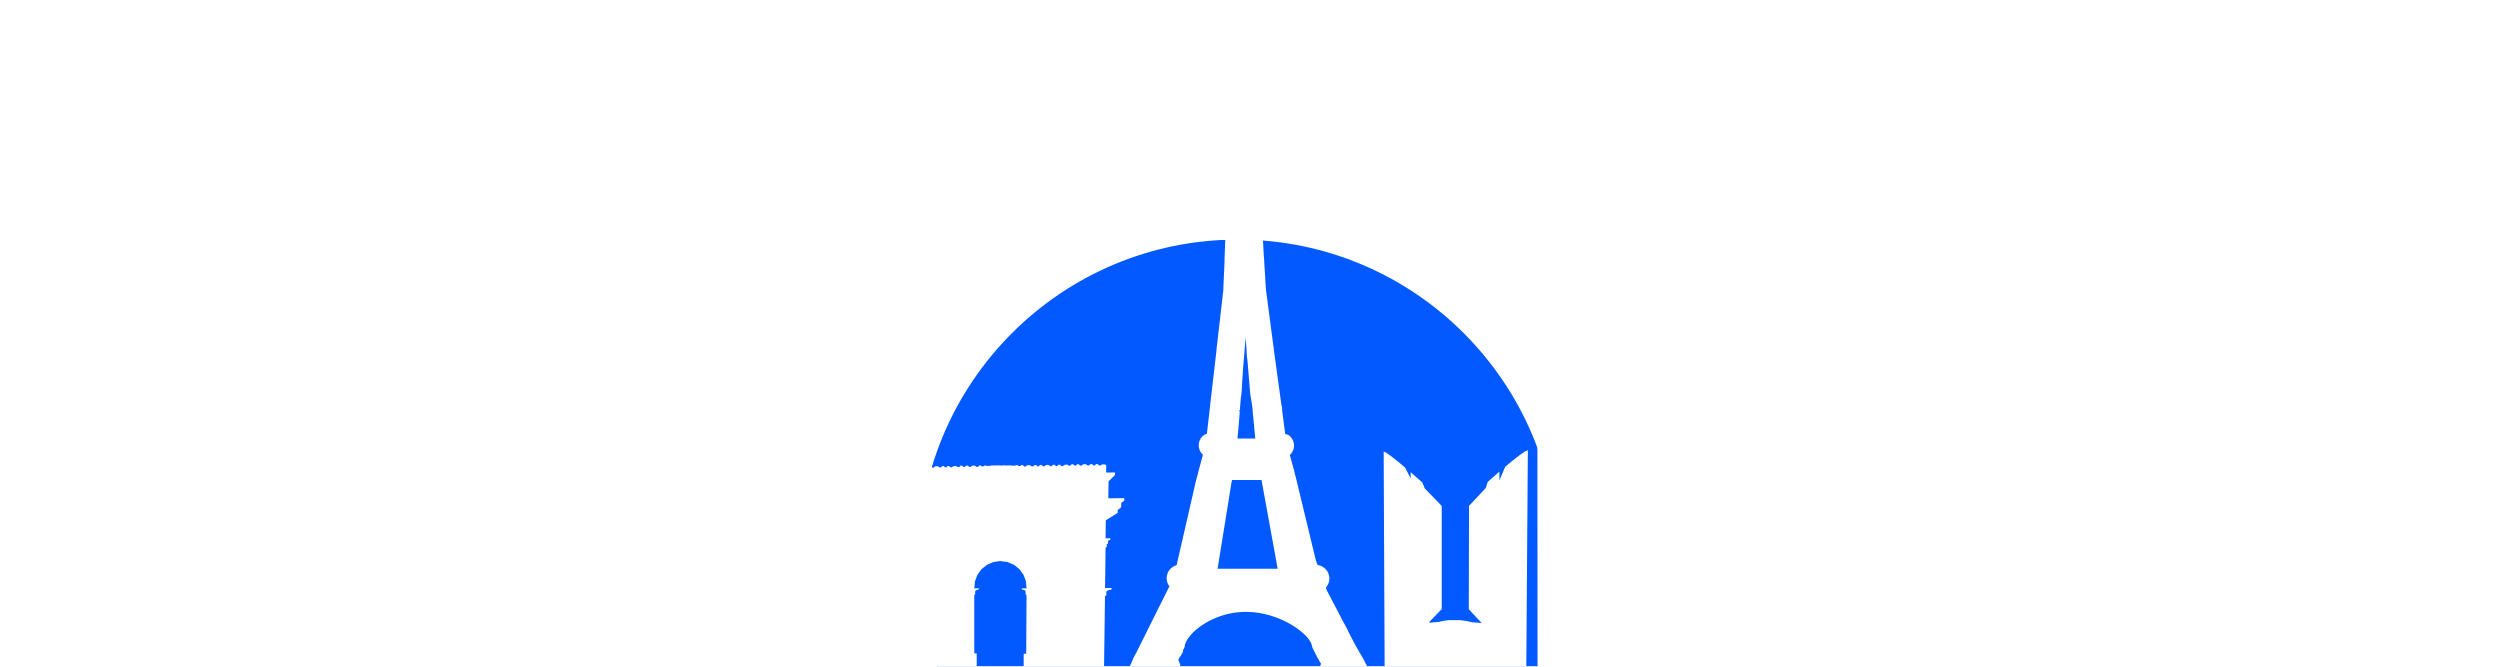 <?xml version="1.0" encoding="UTF-8"?>
<svg width="1440px" height="384px" viewBox="0 0 1440 384" version="1.1" xmlns="http://www.w3.org/2000/svg" xmlns:xlink="http://www.w3.org/1999/xlink">
    <title>Oval + ville Mask</title>
    <defs>
        <rect id="path-1" x="0" y="0" width="1440" height="384"></rect>
        <rect id="path-3" x="0" y="0" width="368" height="349"></rect>
        <filter x="-1.5%" y="-7.6%" width="103.0%" height="115.2%" filterUnits="objectBoundingBox" id="filter-5">
            <feOffset dx="3" dy="5" in="SourceAlpha" result="shadowOffsetOuter1"></feOffset>
            <feGaussianBlur stdDeviation="6" in="shadowOffsetOuter1" result="shadowBlurOuter1"></feGaussianBlur>
            <feColorMatrix values="0 0 0 0 0   0 0 0 0 0   0 0 0 0 0  0 0 0 0.15 0" type="matrix" in="shadowBlurOuter1" result="shadowMatrixOuter1"></feColorMatrix>
            <feMerge>
                <feMergeNode in="shadowMatrixOuter1"></feMergeNode>
                <feMergeNode in="SourceGraphic"></feMergeNode>
            </feMerge>
        </filter>
    </defs>
    <g id="Maquettes" stroke="none" stroke-width="1" fill="none" fill-rule="evenodd">
        <g id="Landing-page" transform="translate(0, -2825)">
            <g id="Oval-+-ville-Mask" transform="translate(0, 2825)">
                <mask id="mask-2" fill="white">
                    <use xlink:href="#path-1"></use>
                </mask>
                <g id="Mask"></g>
                <g id="Oval" mask="url(#mask-2)">
                    <g transform="translate(529, 138)">
                        <mask id="mask-4" fill="white">
                            <use xlink:href="#path-3"></use>
                        </mask>
                        <g id="Mask" stroke="none" fill="none"></g>
                        <circle id="Oval" stroke="none" fill="#0159FF" fill-rule="evenodd" mask="url(#mask-4)" cx="184" cy="184" r="184"></circle>
                    </g>
                </g>
                <g id="ville" filter="url(#filter-5)" mask="url(#mask-2)" fill="#FFFFFF" fill-rule="nonzero">
                    <g transform="translate(-396, 2)" id="Shape">
                        <path d="M0.286,340.639 L0.286,439.61 L2256.286,439.61 L2256.286,401.569 L2241.816,401.569 L2241.816,400.677 L2242.671,397.486 L2244.192,393.529 L2246.706,390.413 L2247.385,389.773 L2251.332,389.773 L2256.198,386.23 L2256.198,382.8 L2238.459,373.064 L2238.459,372.938 L2241.476,372.938 L2241.552,372.85 L2241.552,372.147 L2241.69,371.996 L2241.69,370.74 L2241.69,369.119 L2241.577,367.335 L2241.577,366.745 L2241.577,366.092 L2241.577,361.494 L2241.577,360.375 L2240.835,360.375 L2240.647,357.687 L2240.471,354.911 L2240.307,346.418 L2240.144,337.863 L2240.018,334.885 L2239.88,331.832 L2239.767,328.742 L2239.641,325.589 L2239.553,322.385 L2238.723,322.385 L2238.723,325.953 L2238.723,329.471 L2238.723,332.385 L2234.776,332.385 L2172.521,333.164 L2168.435,333.164 L2168.322,330.287 L2168.196,326.82 L2168.083,323.315 L2167.291,323.315 L2167.153,326.468 L2167.014,329.584 L2166.838,332.636 L2166.662,335.639 L2166.449,338.579 L2166.235,347.096 L2165.983,355.539 L2165.719,358.29 L2165.128,361.167 L2164.839,363.604 L2164.751,361.092 L2163.896,361.092 L2163.821,362.185 L2163.746,366.732 L2163.821,367.36 L2163.821,367.951 L2163.658,369.697 L2163.658,371.293 L2163.658,372.549 L2163.884,372.7 L2163.884,373.315 L2164.022,373.403 L2164.877,373.403 L2167.681,373.403 L2144.938,383.328 L2144.938,385.225 L2144.423,384.848 L2139.872,380.614 L2134.931,374.785 L2130.28,367.85 L2126.433,360.451 L2123.479,352.712 L2121.429,344.722 L2121.09,311.078 L2120.738,310.463 L2120.398,310.375 L2120.398,304.244 L2120.134,303.742 L2118.877,303.402 L2118.877,292.799 L2118.777,292.611 L2118.374,292.498 L2117.846,292.498 L2117.444,292.623 L2117.356,292.799 L2117.356,303.415 L2116.099,303.767 L2115.848,304.269 L2115.848,310.4 L2115.495,310.488 L2115.169,311.116 L2114.93,344.76 L2112.918,352.75 L2109.989,360.514 L2106.218,367.926 L2101.604,374.873 L2097.04,380.3 L2092.313,384.748 L2092.628,366.958 L2077.164,366.958 L2077.164,365.036 L2068.151,365.036 L2068.151,364.936 L2068.503,363.064 L2068.503,362.386 L2051.569,362.323 L2051.455,358.051 L2051.217,356.569 L2051.041,356.569 L2050.035,352.938 L2049.28,356.481 L2049.192,353.378 L2049.042,347.36 L2048.853,345.978 L2048.727,345.978 L2048.363,344.395 L2048.224,339.056 L2048.136,335.966 L2048.136,334.106 L2047.973,333.013 L2047.872,333.013 L2047.206,330.187 L2046.741,332.913 L2046.339,331.242 L2045.899,333.88 L2040.028,283.302 L2040.179,283.189 L2040.179,282.9 L2040.078,282.9 L2040.179,282.9 L2040.342,282.787 L2040.443,282.787 L2040.593,282.598 L2040.656,282.51 L2040.744,282.272 L2040.744,282.02 L2040.744,281.92 L2040.744,281.669 L2040.631,281.442 L2040.568,281.354 L2040.417,281.191 L2040.317,281.128 L2040.141,281.04 L2040.053,281.04 L2039.927,281.04 L2039.751,281.04 L2039.751,280.048 L2039.663,279.407 L2039.663,278.905 L2039.663,279.03 L2039.663,276.719 L2039.663,276.581 L2039.663,276.43 L2039.663,276.216 L2039.663,275.802 L2039.663,275.714 L2039.663,275.852 L2039.663,275.186 L2039.663,274.91 L2039.663,275.261 L2039.663,275.362 L2039.663,274.985 L2039.663,274.709 L2039.663,274.57 L2039.663,274.847 L2039.663,274.998 L2039.663,274.696 L2039.663,274.369 L2039.663,274.106 L2039.663,274.194 L2039.663,274.658 L2039.663,274.784 L2039.663,275.086 L2039.663,275.236 L2039.663,275.111 L2039.663,275.374 L2039.663,275.513 L2039.663,275.89 L2039.663,276.003 L2039.663,275.814 L2039.663,276.405 L2039.663,276.744 L2039.663,276.43 L2039.663,276.329 L2039.663,277.171 L2039.663,276.995 L2039.663,276.857 L2039.663,279.168 L2039.663,279.307 L2039.663,279.633 L2039.663,280.651 L2039.739,281.028 L2039.6,281.028 L2039.487,281.028 L2039.387,281.028 L2039.223,281.141 L2039.135,281.216 L2038.984,281.405 L2038.984,281.493 L2038.884,281.719 L2038.884,281.983 L2038.884,282.071 L2038.884,282.334 L2038.997,282.56 L2038.997,282.636 L2039.148,282.812 L2039.236,282.812 L2039.412,282.912 L2039.512,282.912 L2039.424,282.912 L2039.349,282.912 L2039.349,283.189 L2039.525,283.302 L2036.017,334.119 L2036.017,334.056 L2035.904,332.951 L2035.64,332.951 L2035.024,330.124 L2034.647,332.297 L2034.408,331.179 L2033.943,333.943 L2033.767,333.943 L2033.767,335.287 L2033.855,340.111 L2033.968,347.021 L2033.88,347.549 L2033.692,347.549 L2033.692,349.094 L2033.792,354.785 L2033.905,361.494 L2013.954,361.494 L2013.954,382.285 L2007.983,382.285 L2008.397,368.152 L2005.544,368.152 L1998.227,365.903 L1998.981,288.013 L1987.931,286.681 L1981.23,286.681 L1976.063,287.146 L1976.151,263.477 L1961.392,260.437 L1954.603,260.437 L1951.812,260.952 L1950.077,260.952 L1950.077,261.279 L1947.953,261.681 L1947.714,261.681 L1939.014,263.289 L1939.278,309.458 L1934.815,309.357 L1928.077,309.357 L1916.31,309.646 L1916.964,366.644 L1900.947,366.644 L1899.967,366.958 L1899.338,368.026 L1899.338,358.541 L1899.238,358.541 L1899.238,356.393 L1898.358,356.393 L1898.471,335.388 L1894.586,335.388 L1894.184,336.129 L1894.184,345.966 L1893.693,345.476 L1892.637,344.647 L1891.506,343.931 L1890.312,343.315 L1890.312,339.797 L1877.111,339.797 L1876.835,342.31 L1876.835,343.441 L1875.98,343.905 L1874.924,344.622 L1873.943,345.451 L1873.038,346.393 L1872.648,346.895 L1872.648,336.041 L1872.648,335.3 L1868.764,335.3 L1868.764,356.305 L1868.613,356.305 L1868.613,358.478 L1868.613,370.35 L1867.846,366.908 L1867.645,366.619 L1849.743,366.619 L1849.341,347.536 L1863.509,338.139 L1863.257,337.762 L1863.182,337.674 L1862.553,338.089 L1859.234,334.194 L1859.775,333.842 L1859.297,333.101 L1859.222,333.038 L1858.606,333.453 L1855.274,329.559 L1855.815,329.207 L1855.3,328.428 L1854.683,328.855 L1851.327,324.923 L1851.867,324.571 L1851.365,323.792 L1851.365,323.729 L1850.736,324.156 L1848.926,322.033 L1848.926,321.845 L1849.177,321.769 L1850.107,320.915 L1848.699,301.204 L1849.315,301.129 L1849.504,301.129 L1850.434,300.739 L1850.61,300.664 L1850.736,300.551 L1850.824,300.438 L1850.824,300.312 L1850.824,300.174 L1850.749,300.048 L1850.61,299.948 L1850.447,299.872 L1849.906,299.646 L1850.082,299.583 L1838.076,291.317 L1838.743,290.89 L1838.378,290.337 L1843.231,287.963 L1843.633,288.603 L1844.425,288.088 L1844.073,287.535 L1848.901,285.174 L1849.315,285.802 L1850.107,285.287 L1849.755,284.721 L1854.57,282.372 L1854.973,283.013 L1855.765,282.51 L1855.413,281.945 L1860.202,279.608 L1860.605,280.236 L1860.68,280.236 L1861.472,279.721 L1861.133,279.156 L1865.897,276.832 L1866.3,277.472 L1866.375,277.472 L1867.167,276.945 L1866.828,276.392 L1871.618,274.055 L1872.032,274.734 L1872.133,274.734 L1872.85,274.256 L1872.472,273.653 L1877.287,271.317 L1877.652,271.895 L1877.74,271.895 L1878.105,271.668 L1868.613,256.279 L1868.525,256.279 L1868.123,256.53 L1868.537,257.196 L1864.439,260.701 L1864.1,260.148 L1864.024,260.148 L1863.27,260.651 L1863.672,261.317 L1859.599,264.796 L1859.26,264.256 L1858.455,264.784 L1858.87,265.45 L1854.784,268.93 L1854.445,268.402 L1853.653,268.917 L1854.067,269.583 L1849.982,273.075 L1849.63,272.548 L1848.825,273.063 L1849.253,273.716 L1845.142,277.234 L1844.802,276.694 L1844.01,277.221 L1844.425,277.875 L1840.314,281.38 L1839.975,280.852 L1839.183,281.367 L1839.61,282.033 L1835.474,285.55 L1835.135,285.023 L1834.33,285.538 L1834.757,286.204 L1833.06,287.648 L1824.801,281.957 L1824.411,281.957 L1820.903,284.382 L1820.287,283.126 L1820.941,282.699 L1820.413,281.87 L1819.873,282.221 L1817.446,277.196 L1818.087,276.769 L1817.547,275.965 L1816.994,276.317 L1814.555,271.292 L1815.196,270.864 L1814.655,270.035 L1814.102,270.4 L1811.588,265.374 L1812.242,264.96 L1811.701,264.131 L1811.135,264.482 L1808.621,259.457 L1809.287,259.03 L1808.734,258.201 L1808.181,258.565 L1805.667,253.54 L1806.32,253.113 L1805.78,252.284 L1805.214,252.648 L1802.7,247.51 L1803.404,247.058 L1802.901,246.279 L1802.285,246.681 L1799.77,241.492 L1800.374,241.09 L1800.374,241.027 L1800.135,240.638 L1784.458,250.776 L1784.735,251.203 L1785.414,250.776 L1789.185,255.161 L1788.619,255.512 L1789.147,256.329 L1789.814,255.889 L1793.51,260.211 L1792.957,260.588 L1793.497,261.417 L1794.163,260.977 L1797.847,265.274 L1797.294,265.651 L1797.834,266.467 L1798.501,266.028 L1802.159,270.312 L1801.606,270.676 L1802.146,271.518 L1802.8,271.078 L1806.446,275.349 L1805.893,275.701 L1806.446,276.53 L1807.1,276.091 L1810.733,280.337 L1810.18,280.689 L1810.708,281.505 L1811.374,281.078 L1814.982,285.299 L1814.429,285.664 L1814.957,286.468 L1815.611,286.04 L1816.629,287.234 L1799.129,299.357 L1798.89,299.634 L1798.777,299.634 L1798.614,299.721 L1798.488,299.822 L1798.136,300.199 L1798.048,300.325 L1798.048,300.45 L1798.048,300.588 L1798.124,300.701 L1798.262,300.814 L1798.438,300.89 L1799.934,301.267 L1800.122,301.267 L1800.223,301.267 L1799.934,305.902 L1799.745,306.041 L1799.921,306.304 L1799.921,306.669 L1795.207,308.968 L1794.754,308.315 L1793.962,308.842 L1794.327,309.382 L1789.399,311.782 L1788.959,311.141 L1788.142,311.656 L1788.494,312.184 L1783.566,314.583 L1783.126,313.93 L1782.308,314.47 L1782.673,314.998 L1777.644,317.423 L1777.179,316.732 L1776.425,317.222 L1776.815,317.8 L1771.786,320.312 L1771.384,319.747 L1771.384,319.42 L1770.227,319.42 L1768.417,307.611 L1767.398,314.219 L1763.627,306.82 L1758.925,306.82 L1758.435,308.503 L1712.36,308.691 L1712.133,307.021 L1709.971,307.021 L1709.971,289.181 L1709.606,290.437 L1709.606,307.146 L1707.444,307.146 L1706.25,325.149 L1706.25,318.578 L1706.086,318.955 L1706.086,327.976 L1703.987,326.393 L1702.868,325.991 L1695.815,323.742 L1690.497,323.001 L1690.497,316.845 L1690.02,316.631 L1684.513,315.274 L1683.671,315.186 L1682.414,315.186 L1681.333,315.249 L1680.93,315.337 L1675.424,316.707 L1675.059,316.908 L1675.059,320.802 L1674.28,320.802 L1667.73,313.076 L1667.73,312.887 L1667.315,312.887 L1667.24,306.757 L1666.963,305.036 L1666.724,306.757 L1666.724,312.875 L1666.397,312.875 L1666.397,313.151 L1660.112,320.689 L1658.502,320.689 L1658.502,322.523 L1658.238,322.523 L1658.125,322.523 L1658.125,324.584 L1658.125,326.091 L1655.334,326.091 L1653.838,326.192 L1653.838,326.016 L1653.838,324.131 L1653.524,324.131 L1653.524,322.586 L1652.116,322.586 L1645.918,315.689 L1645.918,315.538 L1645.705,315.538 L1645.566,315.538 L1645.566,309.948 L1645.315,308.365 L1645.089,309.948 L1645.089,315.538 L1644.711,315.538 L1644.711,315.802 L1638.891,322.712 L1637.633,322.712 L1637.432,322.712 L1637.432,324.383 L1637.219,324.383 L1637.219,324.445 L1637.219,326.33 L1637.219,327.737 L1635.672,327.737 L1635.371,288.968 L1633.724,288.729 L1633.598,274.558 L1633.409,274.558 L1633.611,274.495 L1633.611,274.08 L1631.524,273.716 L1631.524,269.947 L1631.385,269.947 L1631.385,267.837 L1629.198,267.837 L1621.177,256.731 L1621.177,256.329 L1621.077,256.329 L1620.926,256.329 L1620.699,256.329 L1620.699,247.535 L1620.373,245.022 L1620.083,247.535 L1620.083,256.329 L1619.769,256.329 L1619.643,256.329 L1619.643,256.769 L1611.761,267.485 L1609.636,267.485 L1609.486,267.485 L1609.486,270.224 L1609.486,273.189 L1609.486,274.608 L1607.474,275.312 L1607.474,275.739 L1607.65,275.739 L1607.474,275.802 L1607.549,289.294 L1606.506,289.357 L1604.381,289.948 L1604.608,335.074 L1602.81,335.074 L1602.81,326.28 L1602.81,322.787 L1602.131,321.782 L1601.427,320.94 L1600.648,320.249 L1599.868,319.734 L1599.038,319.408 L1598.372,319.295 L1598.372,314.86 L1598.096,313.076 L1597.832,314.86 L1597.832,319.282 L1591.998,319.408 L1591.143,319.408 L1590.301,319.646 L1590.201,319.646 L1589.874,319.521 L1589.019,319.37 L1583.437,319.508 L1583.437,315.111 L1583.173,313.352 L1582.922,315.111 L1582.922,319.521 L1582.054,319.521 L1581.727,319.609 L1581.727,316.832 L1581.476,315.199 L1581.237,316.832 L1581.237,319.734 L1580.382,320.161 L1579.691,320.664 L1579.527,320.664 L1578.27,320.589 L1578.069,320.589 L1577.83,320.589 L1574.272,320.413 L1573.292,320.413 L1573.292,316.192 L1573.053,314.533 L1572.789,316.192 L1572.789,320.413 L1571.808,320.513 L1570.551,320.79 L1569.382,321.242 L1568.263,321.845 L1567.207,322.599 L1566.239,323.503 L1566.239,327.373 L1564.529,327.536 L1564.529,335.564 L1561.638,335.564 L1560.255,335.626 L1560.255,352.473 L1556.735,352.473 L1556.86,382.122 L1554.346,382.122 L1553.089,354.936 L1552.775,354.936 L1552.863,354.119 L1553.881,351.996 L1554.283,351.632 L1554.937,351.368 L1555.163,350.752 L1555.163,350.074 L1555.163,349.697 L1554.836,349.395 L1555.176,349.094 L1555.465,348.503 L1555.968,348.503 L1556.684,348.792 L1557.25,349.031 L1557.577,349.031 L1557.715,348.704 L1557.615,348.302 L1556.86,346.644 L1556.307,346.192 L1555.515,345.853 L1555.201,345.853 L1554.786,345.853 L1554.535,346.104 L1554.535,346.456 L1554.132,346.732 L1552.787,347.461 L1552.108,347.825 L1551.857,347.888 L1551.606,347.825 L1551.166,347.423 L1550.952,347.335 L1550.889,346.946 L1550.977,346.079 L1551.216,346.079 L1551.517,346.405 L1551.819,346.405 L1552.863,346.255 L1554.296,345.865 L1554.484,345.576 L1554.484,345.237 L1554.623,344.483 L1554.686,343.466 L1554.233,342.549 L1552.888,342.549 L1552.687,345.061 L1551.819,345.174 L1551.153,345.174 L1550.751,344.81 L1550.751,343.076 L1550.185,342.586 L1549.053,342.586 L1549.053,343.114 L1548.576,343.365 L1548.513,344.044 L1548.085,344.207 L1547.897,344.483 L1547.708,345.149 L1546.803,347.461 L1545.747,347.649 L1544.892,348.026 L1543.975,348.503 L1542.818,349.333 L1542.818,350.689 L1542.818,351.029 L1543.522,351.292 L1544.528,351.657 L1544.163,351.883 L1544.062,352.31 L1543.987,353.127 L1543.987,354.383 L1543.987,354.923 L1536.067,354.923 L1535.916,351.431 L1536.142,350.966 L1536.494,350.639 L1537.073,350.4 L1537.286,349.86 L1537.286,349.257 L1537.286,348.943 L1536.997,348.667 L1537.312,348.403 L1537.55,347.875 L1538.028,347.875 L1538.669,348.139 L1539.172,348.34 L1539.424,348.34 L1539.549,348.051 L1539.461,347.699 L1538.808,346.23 L1538.305,345.828 L1537.626,345.539 L1537.362,345.539 L1536.997,345.539 L1536.784,345.765 L1536.784,346.066 L1536.431,346.305 L1535.778,346.669 L1535.778,345.727 L1536.582,345.513 L1536.746,345.262 L1536.746,344.961 L1536.871,344.295 L1536.871,343.403 L1536.482,342.574 L1535.665,342.574 L1535.589,343.441 L1535.3,336.556 L1536.268,336.556 L1536.268,335.124 L1535.011,335.124 L1534.659,326.707 L1534.319,318.327 L1534.797,318.239 L1534.797,317.41 L1533.678,317.322 L1533.678,316.644 L1533.678,315.815 L1533.578,315.011 L1533.402,314.207 L1533.15,313.428 L1532.836,312.661 L1532.459,311.92 L1532.019,311.217 L1531.516,310.538 L1530.963,309.91 L1530.359,309.332 L1529.706,308.805 L1529.09,309.357 L1528.536,309.96 L1528.034,310.614 L1527.594,311.292 L1527.204,312.008 L1526.89,312.762 L1526.638,313.528 L1526.462,314.332 L1526.349,315.124 L1526.349,315.94 L1526.349,316.757 L1526.437,317.423 L1526.311,317.423 L1525.469,317.573 L1524.916,316.619 L1524.84,314.596 L1524.539,306.656 L1525.192,306.656 L1525.419,306.581 L1525.419,305.576 L1525.155,305.576 L1523.106,302.121 L1523.106,301.531 L1522.955,301.179 L1522.955,301.015 L1522.879,299.194 L1522.716,299.194 L1522.716,299.068 L1522.716,298.993 L1522.15,298.993 L1521.559,299.194 L1521.559,299.282 L1521.635,299.445 L1521.509,299.445 L1521.509,299.508 L1521.584,301.317 L1521.584,301.392 L1521.484,301.782 L1521.484,301.983 L1516.795,301.983 L1515.135,306.757 L1514.934,306.82 L1514.934,307.787 L1515.135,307.787 L1515.236,310.789 L1489.677,310.789 L1489.401,310.124 L1488.961,309.244 L1488.445,308.402 L1487.892,307.598 L1487.628,298.088 L1485.83,297.887 L1485.705,295.965 L1485.39,293.591 L1484.925,291.241 L1484.322,288.942 L1483.58,286.681 L1482.7,284.47 L1481.682,282.334 L1480.538,280.261 L1479.281,278.277 L1477.898,276.354 L1476.389,274.558 L1474.78,272.824 L1474.516,261.857 L1474.516,260.977 L1474.428,260.098 L1474.29,259.231 L1474.101,258.364 L1473.862,257.51 L1473.561,256.693 L1473.221,255.889 L1472.831,255.11 L1472.391,254.344 L1471.901,253.615 L1471.386,252.924 L1471.046,252.535 L1471.159,252.535 L1471.235,252.435 L1471.235,251.115 L1471.335,250.99 L1471.335,250.575 L1471.235,250.575 L1471.235,250.123 L1470.782,250.123 L1470.707,250.236 L1470.707,250.801 L1470.619,250.914 L1470.619,251.329 L1470.707,251.329 L1470.707,252.409 L1470.292,252.95 L1469.789,253.678 L1469.349,254.432 L1468.947,255.223 L1468.595,256.015 L1468.306,256.844 L1468.042,257.686 L1467.84,258.54 L1467.702,259.407 L1467.602,260.286 L1467.602,260.45 L1467.602,261.329 L1467.602,262.209 L1467.84,273.013 L1466.344,274.784 L1465.703,275.638 L1465.615,272.008 L1465.615,271.229 L1465.54,270.462 L1465.414,269.696 L1465.251,268.942 L1465.05,268.201 L1464.798,267.472 L1464.496,266.769 L1464.157,266.078 L1463.78,265.412 L1463.352,264.771 L1462.9,264.143 L1462.636,263.842 L1462.636,263.754 L1462.636,262.598 L1462.711,262.51 L1462.711,262.133 L1462.636,262.133 L1462.636,261.731 L1462.523,261.731 L1462.523,259.834 L1462.158,259.608 L1461.831,256.593 L1461.203,253.163 L1460.335,249.809 L1459.229,246.53 L1457.884,243.351 L1456.325,240.286 L1454.552,237.372 L1452.578,234.583 L1450.416,231.957 L1450.227,231.756 L1450.139,231.655 L1448.203,229.645 L1448.065,229.495 L1447.839,229.268 L1447.587,229.042 L1447.286,228.753 L1444.91,226.618 L1442.395,224.696 L1441.44,224.293 L1440.434,224.055 L1440.246,211.253 L1440.246,209.997 L1440.145,208.741 L1439.969,207.547 L1439.969,207.195 L1439.718,206.027 L1439.391,204.884 L1439.014,203.753 L1438.486,202.874 L1437.958,201.818 L1437.367,200.801 L1436.726,199.821 L1436.009,198.891 L1435.707,198.552 L1435.707,198.426 L1435.707,198.351 L1435.707,198.188 L1435.707,196.379 L1435.707,196.266 L1435.707,196.115 L1435.707,195.537 L1435.644,195.537 L1435.644,195.022 L1435.016,195.022 L1435.016,195.173 L1435.016,195.26 L1435.016,195.411 L1435.016,196.203 L1435.016,196.303 L1435.016,196.467 L1435.016,197.032 L1435.016,198.225 L1434.475,198.891 L1433.821,199.833 L1433.746,199.946 L1433.117,200.989 L1432.552,202.057 L1432.049,203.163 L1431.621,204.293 L1431.257,205.436 L1430.968,206.617 L1430.968,206.643 L1430.754,207.823 L1430.603,209.08 L1430.528,210.336 L1430.528,211.592 L1430.679,224.52 L1429.685,224.809 L1428.755,225.261 L1426.241,227.309 L1425.926,227.61 L1423.55,229.909 L1421.35,232.422 L1420.986,232.887 L1419.854,234.382 L1419.351,235.035 L1418.937,235.588 L1417.063,238.439 L1415.391,241.429 L1413.946,244.52 L1412.688,247.723 L1411.683,251.015 L1410.916,254.357 L1410.4,257.774 L1410.4,258.314 L1410.4,258.942 L1410.199,261.455 L1410.199,261.53 L1410.275,273.591 L1410.124,273.427 L1410.124,262.523 L1410.124,261.643 L1410.048,260.776 L1409.935,259.897 L1409.759,259.043 L1409.546,258.176 L1409.269,257.347 L1408.942,256.53 L1408.578,255.739 L1408.15,254.96 L1407.685,254.206 L1407.195,253.49 L1406.767,252.95 L1406.767,250.99 L1406.767,250.538 L1406.315,250.538 L1406.315,251.794 L1406.315,253.05 L1406.453,253.05 L1406.151,253.427 L1405.661,254.156 L1405.196,254.909 L1404.793,255.688 L1404.429,256.48 L1404.102,257.309 L1403.838,258.151 L1403.624,258.992 L1403.461,259.872 L1403.36,260.739 L1403.285,261.618 L1403.285,262.497 L1403.285,273.415 L1401.915,274.998 L1401.751,275.186 L1400.142,276.995 L1398.885,278.955 L1397.628,280.978 L1396.572,283.076 L1395.641,285.224 L1394.849,287.447 L1394.183,289.709 L1393.668,291.995 L1393.278,294.319 L1393.039,296.669 L1393.039,298.34 L1392.083,298.428 L1392.083,311.078 L1357.939,311.078 L1350.245,311.669 L1328.521,323.629 L1313.335,330.601 L1313.775,228.565 L1309.664,224.243 L1309.99,210.248 L1309.99,209.746 L1309.99,209.67 L1309.99,209.268 L1300.763,187.208 L1301.027,177.007 L1301.027,176.692 L1297.896,170.009 L1297.821,169.821 L1294.364,175.951 L1294.263,176.253 L1293.974,186.617 L1283.59,207.321 L1283.276,208.301 L1282.924,219.507 L1278.524,219.507 L1278.624,381.645 L1278.624,382.109 L1272.112,382.109 L1273.042,252.321 L1271.509,252.95 L1268.303,255.161 L1263.5,258.93 L1259.968,261.92 L1256.649,269.696 L1256.649,264.671 L1249.91,270.588 L1248.829,274.08 L1239.162,284.357 L1239.023,343.943 L1246.441,351.87 L1240.683,351.38 L1240.444,351.305 L1239.715,351.117 L1237.666,350.689 L1236.723,350.564 L1234.938,350.313 L1234.083,350.25 L1233.052,350.187 L1232.159,350.187 L1230.374,350.187 L1229.569,350.187 L1228.526,350.187 L1227.633,350.187 L1226.955,350.287 L1224.918,350.539 L1222.906,350.941 L1222.077,351.142 L1221.637,351.255 L1216.294,351.669 L1216.294,351.23 L1223.434,343.83 L1223.434,284.42 L1213.641,274.282 L1212.195,270.827 L1205.532,264.997 L1205.532,268.503 L1202.314,262.296 L1199.033,259.533 L1194.419,255.852 L1191.377,253.703 L1189.994,253.1 L1190.572,382.021 C1188.058,382.16 1183.507,382.21 1183.507,382.21 L1179.346,374.672 L1179.245,374.672 L1179.245,374.584 L1179.346,374.584 L1178.34,372.662 L1178.139,372.763 L1178.352,372.649 L1173.827,364.848 L1169.59,356.757 L1169.414,356.292 L1169.301,356.066 L1169.364,356.066 L1167.352,352.297 L1167.289,352.159 L1165.68,349.282 L1165.617,349.031 L1165.529,348.868 L1164.549,346.983 L1164.398,346.669 L1160.928,340.074 L1159.998,338.29 L1158.099,334.672 L1157.157,332.888 L1156.754,331.795 L1156.905,331.179 C1158.099,329.778 1158.746,327.994 1158.728,326.154 C1158.704,322.574 1156.249,319.468 1152.769,318.616 L1152.694,318.465 L1152.518,318.553 L1152.09,318.478 L1151.914,318.29 L1151.801,318.176 L1151.26,316.707 L1150.657,314.621 L1150.368,314.709 L1150.657,314.634 L1139.342,267.749 L1138.664,265.236 L1138.664,265.073 L1138.45,264.319 L1138.45,264.143 L1135.936,255.098 C1137.46,253.738 1138.347,251.804 1138.383,249.762 C1138.419,247.72 1137.6,245.756 1136.124,244.344 L1135.244,243.565 L1135.169,243.64 C1134.588,243.296 1133.949,243.062 1133.283,242.949 L1131.586,229.985 L1131.372,226.932 L1131.171,226.932 L1131.171,226.743 L1126.708,194.268 L1126.708,193.363 L1126.645,193.363 L1126.645,193.25 L1126.645,193.15 L1126.431,191.994 L1122.157,159.582 L1122.157,159.041 L1122.157,158.903 L1122.094,158.464 L1121.176,143.489 L1121.176,142.232 L1121.114,142.232 L1121.114,142.019 L1121,141.051 L1117.229,71.792 L1117.229,71.051 L1117.229,67.935 L1117.455,67.696 L1117.342,67.596 L1117.455,67.483 L1117.229,67.257 L1117.229,67.093 L1117.229,66.905 L1117.229,66.641 L1117.443,66.415 L1117.355,66.327 L1118.021,66.327 L1118.021,65.071 L1118.247,65.297 L1119.052,64.48 L1118.964,64.405 L1118.964,64.329 L1118.863,64.241 L1118.725,63.789 L1118.662,63.576 L1118.976,63.261 L1120.422,63.261 L1120.422,62.608 L1120.422,62.395 L1120.422,61.138 L1120.422,60.033 L1120.422,59.367 L1120.422,56.189 L1119.165,56.189 L1119.442,56.038 L1119.316,55.824 C1121.994,54.656 1123.653,53.06 1123.653,51.276 C1123.653,49.492 1122.069,47.96 1119.492,46.804 L1119.152,46.729 C1118.763,46.565 1118.335,46.402 1117.895,46.264 L1117.807,45.573 L1117.807,41.05 L1117.908,41.05 L1117.908,40.811 L1117.832,40.811 L1117.832,40.673 L1117.908,40.673 L1117.832,39.882 L1117.832,37.721 C1117.867,34.557 1116.314,31.586 1113.696,29.806 L1113.696,29.744 L1113.696,29.505 L1113.696,29.392 L1113.696,29.291 L1113.696,29.166 L1113.168,29.166 L1113.168,29.128 L1112.829,29.128 L1112.829,28.249 L1112.98,28.249 L1112.98,28.06 L1112.98,27.859 L1112.829,27.859 L1112.829,27.671 L1113.369,27.671 L1113.369,26.515 L1112.892,26.515 L1112.892,26.226 L1112.665,26.226 L1112.665,26.151 L1112.54,26.151 L1112.665,26.151 L1112.665,25.598 L1112.665,24.48 L1112.665,24.354 L1112.665,24.254 L1112.665,24.09 L1112.665,23.977 C1112.672,23.898 1112.672,23.818 1112.665,23.738 C1112.665,23.676 1112.665,23.613 1112.665,23.537 L1112.665,23.462 C1112.599,22.988 1112.383,22.548 1112.049,22.206 L1112.049,22.143 L1112.049,21.716 L1112.049,21.439 L1112.049,20.535 C1112.049,19.015 1111.182,1.339 1109.95,0.912 C1109.857,0.875 1109.76,0.85 1109.661,0.836 L1109.108,0.61 L1108.567,0.61 L1108.454,0.61 L1108.253,0.61 C1108.171,0.632 1108.091,0.661 1108.014,0.698 C1107.848,0.774 1107.688,0.862 1107.536,0.962 C1106.656,1.565 1106.065,18.965 1106.065,20.183 L1106.065,21.025 L1106.065,21.251 L1106.065,21.339 L1106.065,21.465 L1106.065,21.929 C1105.753,22.282 1105.552,22.719 1105.487,23.186 C1105.481,23.265 1105.481,23.345 1105.487,23.424 C1105.481,23.525 1105.481,23.625 1105.487,23.726 L1105.487,23.965 L1105.487,24.128 L1105.487,24.982 L1105.361,25.12 L1105.5,25.259 L1105.361,25.384 L1105.512,25.535 L1105.374,25.673 L1105.5,25.799 L1105.374,25.924 L1105.462,26 L1105.173,26 L1105.173,26.389 L1104.796,26.389 L1104.796,27.545 L1105.336,27.545 L1105.336,27.696 L1105.173,27.696 L1105.173,28.249 L1105.248,28.249 L1105.248,28.399 L1105.248,29.228 C1105.136,29.275 1105.026,29.33 1104.921,29.392 L1104.67,29.392 L1104.67,29.48 L1104.18,29.48 L1104.18,29.794 C1101.625,31.584 1100.116,34.516 1100.144,37.633 C1100.138,37.742 1100.138,37.851 1100.144,37.96 L1100.144,38.073 C1100.144,38.073 1100.144,38.173 1100.144,38.224 L1100.144,38.437 L1100.245,38.437 C1100.245,38.437 1100.245,38.5 1100.245,38.538 L1100.245,45.837 C1096.699,47.005 1094.399,48.864 1094.399,50.95 C1094.399,52.646 1095.907,54.191 1098.371,55.334 L1098.824,55.774 L1098.987,55.925 L1097.366,55.925 L1097.366,63.098 L1098.07,63.098 L1098.07,63.312 L1098.837,63.236 L1098.837,63.425 L1098.837,63.563 L1099.541,63.563 L1098.824,63.563 L1098.824,63.789 L1099.339,63.789 L1099.767,64.179 L1099.629,64.179 L1099.629,64.681 L1099.402,64.92 L1099.616,64.694 L1099.616,64.782 L1099.44,64.97 L1099.553,65.058 L1099.453,65.171 L1099.641,65.435 L1099.729,65.435 L1100.307,65.937 L1100.496,65.749 L1100.496,65.849 L1100.496,66.653 L1101.099,66.653 L1101.099,66.729 L1100.483,66.729 L1100.483,66.942 L1101.037,66.942 L1101.125,67.03 L1101.125,67.194 L1101.25,67.194 L1101.074,67.194 L1101.074,67.922 L1101.074,69.405 L1101.074,71.729 L1098.346,141.818 L1098.346,142.333 L1098.346,142.622 L1098.346,143.288 L1097.655,159.041 L1097.655,159.142 L1097.655,159.393 L1097.655,159.921 L1093.883,192.786 L1093.758,193.477 L1093.758,193.577 L1093.758,193.74 L1093.758,194.306 L1089.886,227.698 L1089.886,227.974 L1088.163,242.862 C1087.471,243.041 1086.819,243.348 1086.24,243.766 L1085.372,244.57 C1084.13,245.918 1083.447,247.687 1083.461,249.52 C1083.434,251.595 1084.315,253.578 1085.875,254.947 L1083.135,265.161 L1083.135,265.337 L1081.877,269.897 L1070.726,318.541 C1067.339,319.483 1064.995,322.565 1064.994,326.079 C1064.998,327.757 1065.55,329.389 1066.565,330.727 L1047.456,369.056 L1046.526,370.652 L1046.639,370.652 L1046.639,370.752 L1046.526,370.69 L1045.583,372.536 L1045.709,372.599 L1045.709,372.725 L1045.57,372.662 L1044.527,375.112 L1043.521,377.16 L1043.031,377.725 L1043.144,377.825 L1042.955,378.19 L1042.779,378.114 L1041.824,379.974 L1041.937,379.974 L1040.806,382.034 L1030.912,382.034 L1030.912,378.516 L1028.938,377.034 L1029.479,336.167 L1030.245,336.167 L1030.245,333.792 L1030.421,333.604 L1030.598,333.44 L1030.799,333.29 L1031.025,333.152 L1031.251,333.038 L1031.478,332.925 L1031.742,332.837 L1031.993,332.762 L1032.257,332.762 L1032.534,332.762 L1033.087,332.762 L1033.087,332.046 L1033.564,332.046 L1033.564,331.732 L1029.504,331.732 L1029.818,308.352 L1030.384,308.139 L1030.484,308.139 L1030.484,306.518 L1031.05,306.304 L1031.151,306.304 L1031.151,304.546 L1032.282,304.056 L1032.508,303.955 L1032.508,303.026 L1029.805,303.026 L1029.919,294.382 L1029.919,292.762 L1036.808,288.377 L1036.808,286.669 L1038.555,285.525 L1038.555,284.985 L1038.819,284.809 L1038.819,282.623 L1040.278,281.606 L1040.605,281.38 L1040.605,279.935 L1031.39,280.01 L1031.528,270.236 L1033.527,268.276 L1035.274,266.555 L1035.274,265.123 L1030.157,265.186 L1030.157,261.216 L1030.157,261.028 L1030.157,260.877 L1030.157,260.789 L1030.157,260.726 L1029.78,260.726 L1029.68,260.663 L1029.592,260.663 L1029.277,260.55 L1028.976,260.475 L1028.649,260.475 L1028.322,260.475 L1027.995,260.55 L1027.693,260.688 L1027.392,260.663 L1027.14,260.877 L1026.914,261.116 L1026.059,261.116 L1025.229,260.311 L1024.375,260.311 L1023.52,261.128 L1022.878,261.128 L1022.049,260.324 L1021.106,260.324 L1020.251,261.153 L1019.409,261.153 L1019.182,260.915 L1018.931,260.726 L1018.654,260.563 L1018.353,260.45 L1018.038,260.374 L1017.712,260.374 L1017.385,260.374 L1017.07,260.45 L1016.769,260.575 L1016.48,260.739 L1016.216,260.94 L1015.989,261.191 L1015.159,261.191 L1014.305,260.387 L1013.462,260.387 L1012.62,261.216 L1011.979,261.216 L1011.149,260.412 L1010.307,260.412 L1009.452,261.241 L1008.61,261.241 L1008.396,261.002 L1008.132,260.801 L1007.855,260.651 L1007.554,260.538 L1007.277,260.663 L1006.963,260.663 L1006.636,260.663 L1006.309,260.751 L1006.007,260.864 L1005.731,261.04 L1005.479,261.241 L1005.24,261.48 L1004.411,261.48 L1003.581,260.676 L1002.726,260.676 L1001.884,261.492 L1001.243,261.492 L1000.413,260.701 L999.583,260.701 L998.716,261.518 L997.886,261.518 L997.735,261.354 L997.471,261.153 L997.333,261.065 L997.195,260.99 L996.893,260.877 L996.579,260.801 L996.264,260.801 L995.937,260.801 L995.623,260.877 L995.321,261.002 L995.045,261.166 L994.793,261.367 L994.567,261.618 L993.725,261.618 L992.882,260.814 L992.053,260.814 L991.21,261.631 L990.582,261.631 L989.752,260.827 L988.897,260.827 L988.068,261.656 L987.162,261.656 L986.936,261.43 L986.685,261.229 L986.408,261.065 L986.106,260.952 L985.792,260.889 L985.465,260.889 L985.138,260.889 L984.837,260.977 L984.535,261.09 L984.258,261.266 L983.994,261.467 L983.781,261.706 L982.938,261.706 L982.109,260.889 L981.279,260.889 L980.713,261.455 L979.456,261.354 L979.016,260.927 L978.186,260.927 L977.884,261.216 L977.507,261.216 L975.735,261.216 L975.458,261.116 L975.156,261.04 L974.842,261.04 L974.515,261.04 L974.201,261.116 L971.687,261.116 L971.599,261.028 L970.769,261.028 L970.656,261.153 L968.607,261.153 L968.481,261.04 L967.651,261.04 L967.576,261.116 L966.319,261.116 L964.986,261.116 L964.684,261.116 L964.37,261.116 L964.043,261.116 L963.729,261.191 L963.465,261.304 L961.667,261.379 L961.315,261.379 L961.026,261.09 L960.196,261.09 L959.756,261.518 L958.499,261.668 L957.933,261.116 L957.103,261.116 L956.274,261.945 L955.444,261.945 L955.23,261.719 L954.991,261.518 L954.702,261.367 L954.401,261.241 L954.099,261.178 L953.785,261.178 L953.47,261.178 L953.156,261.241 L952.854,261.367 L952.578,261.53 L952.339,261.744 L952.113,261.97 L951.295,261.97 L950.453,261.178 L949.447,261.178 L948.618,261.995 L948.002,261.995 L947.172,261.203 L946.355,261.203 L945.525,262.02 L944.695,262.02 L944.419,261.92 L944.167,261.731 L943.891,261.568 L943.601,261.442 L943.287,261.442 L942.973,261.442 L942.646,261.442 L942.344,261.518 L942.055,261.631 L941.879,261.744 L941.766,261.744 L941.527,261.957 L941.439,262.058 L941.313,262.196 L940.484,262.196 L939.667,261.417 L938.837,261.417 L938.02,262.234 L937.404,262.234 L936.586,261.442 L935.757,261.442 L934.94,262.259 L934.11,262.259 L933.896,262.02 L933.657,261.832 L933.368,261.668 L933.066,261.555 L932.777,261.555 L932.463,261.555 L932.149,261.555 L931.834,261.631 L931.545,261.756 L931.269,261.907 L931.017,262.121 L930.804,262.359 L929.974,262.359 L929.157,261.58 L928.339,261.58 L927.522,262.384 L926.906,262.384 L926.089,261.593 L925.259,261.593 L924.455,262.41 L923.638,262.41 L923.411,262.183 L923.173,261.982 L922.896,261.819 L922.607,261.719 L922.293,261.643 L921.978,261.643 L921.664,261.643 L921.35,261.719 L921.06,261.844 L920.796,261.995 L920.545,262.196 L920.331,262.435 L919.514,262.435 L918.697,261.643 L917.88,261.643 L917.063,262.447 L916.447,262.447 L915.63,261.656 L914.812,261.656 L914.008,262.46 L913.178,262.46 L912.977,262.234 L912.725,262.033 L912.449,261.869 L912.147,261.769 L911.845,261.693 L911.544,261.693 L911.229,261.693 L910.915,261.781 L910.626,261.907 L910.525,261.907 L910.437,261.907 L910.073,261.907 L910.073,262.007 L910.073,262.146 L910.073,262.334 L910.073,266.229 L905.195,266.229 L905.195,267.636 L905.472,267.912 L906.842,269.281 L908.74,271.166 L908.816,280.726 L900.015,280.802 L900.015,282.221 L900.305,282.435 L901.7,283.427 L901.7,285.55 L902.002,285.751 L902.002,286.292 L903.649,287.385 L903.649,289.03 L910.186,293.264 L910.186,294.835 L910.186,303.289 L907.672,303.289 L907.672,304.206 L907.885,304.294 L908.967,304.772 L908.967,306.493 L909.08,306.493 L909.608,306.732 L909.608,308.302 L909.708,308.302 L910.249,308.49 L910.412,331.405 L906.528,331.405 L906.528,331.707 L906.98,331.707 L906.98,332.41 L907.496,332.41 L907.747,332.41 L908.011,332.41 L908.263,332.486 L908.501,332.574 L908.728,332.674 L908.941,332.8 L909.155,332.925 L909.356,333.089 L909.52,333.239 L909.683,333.403 L909.683,335.739 L910.287,335.739 L910.287,376.067 L909.218,377.499 L908.916,377.737 L908.916,382.235 L888.437,382.235 L888.148,334.144 L886.664,333.893 L885.407,333.893 L885.231,302.649 L883.836,302.649 L883.71,278.98 L882.679,278.98 L882.39,225.801 L882.013,225.801 L882.013,224.783 L881.485,224.783 L881.485,223.954 L880.441,223.954 L880.441,223.54 L878.43,223.54 L878.43,221.027 L878.229,220.826 L875.149,217.648 L871.93,221.228 L871.93,221.454 L871.93,223.967 L840.866,223.967 L840.866,223.565 L838.817,223.565 L838.741,224.005 L838.653,224.407 L838.377,224.407 L838.276,224.947 L838.188,225.424 L838.075,225.424 L837.962,226.052 L837.698,227.309 L837.698,232.497 L837.031,232.497 L836.868,233.263 L836.629,233.263 L836.441,234.206 L836.302,234.206 L836.076,235.374 L836.076,278.44 L821.945,278.44 L821.443,271.505 L819.959,252.962 L818.086,201.818 L816.188,252.975 L814.679,271.58 L814.176,278.528 L799.203,278.528 L799.203,235.487 L798.927,234.331 L798.713,233.389 L798.474,233.389 L798.298,232.623 L797.38,232.623 L797.38,227.447 L797.066,226.128 L796.928,225.5 L796.815,225.035 L796.689,224.469 L796.437,224.469 L796.337,224.092 L796.236,223.64 L792.603,223.64 L792.603,224.042 L763.022,224.042 L763.022,222.108 L762.871,221.869 L759.615,218.489 L756.233,221.718 L756.233,221.944 L756.233,223.653 L754.825,223.653 L754.825,224.067 L754.109,224.067 L754.109,224.884 L753.543,224.884 L753.543,225.914 L753.191,225.914 L752.914,278.98 L751.808,278.98 L751.682,302.611 L750.061,302.611 L749.885,333.78 L748.728,333.78 L747.131,334.043 L746.855,382.16 L744.529,382.16 L743.762,333.164 L737.992,319.722 L737.992,316.317 L736.948,312.322 L736.458,314.634 L735.867,314.634 L732.347,306.43 L732.347,304.194 L717.55,304.269 L714.219,305.086 L712.207,305.551 L712.056,294.847 L708.285,294.847 L706.009,295.626 L706.336,321.619 L702.565,312.222 L702.565,310.488 L691.074,310.488 L689.025,310.99 L687.34,311.392 L687.24,303 L684.185,303 L682.928,303.49 L683.167,325.212 L682.639,326.707 L678.025,326.707 L665.164,326.707 L652.303,326.707 L652.303,327.963 L652.203,327.662 L652.203,322.448 L652.115,322.071 L651.951,303.227 L651.197,303.227 L651.008,280.375 L651.838,279.545 L651.838,274.03 L647.589,274.03 L646.256,275.613 L646.256,280.978 L646.96,280.978 L647.136,302.247 L646.872,301.191 L645.213,301.191 L639.166,282.648 L639.09,269.457 L624.809,269.633 L624.897,283.088 L619.365,303.679 L617.115,312.046 L616.939,281.581 L617.165,281.581 L617.706,280.174 L617.706,274.684 L613.52,274.684 L613.092,276.216 L613.092,281.555 L613.784,281.555 L614.048,330.79 L614.123,330.79 L614.123,333.227 L613.142,333.227 L612.841,330.714 L610.226,310.036 L610.163,296.455 L588.665,296.631 L588.665,309.081 L588.64,309.081 L588.64,298.289 L588.074,298.289 L588.074,295.237 L587.961,294.784 L587.961,235.738 L587.609,232.572 L587.471,231.819 L585.824,228.992 L584.026,227.572 L585.937,227.296 L585.937,226.366 L585.812,225.701 L584.718,225.575 L584.718,211.115 L585.975,210.901 L585.975,210.173 L585.849,209.369 L585.12,209.256 L584.73,206.906 L582.908,204.532 L580.657,204.117 L580.883,204.017 L581.273,203.715 L581.562,203.326 L581.751,202.886 L581.814,202.396 L581.751,201.919 L581.562,201.479 L581.261,201.115 L580.883,200.826 L580.557,200.7 L579.903,180.122 L579.312,200.725 L578.998,200.864 L578.608,201.165 L578.306,201.542 L578.118,201.994 L578.118,202.472 L578.118,202.949 L578.319,203.389 L578.608,203.766 L578.998,204.055 L579.224,204.13 L576.898,204.645 L574.811,207.107 L574.422,209.432 L573.542,209.607 L573.542,210.336 L573.793,211.128 L574.786,211.266 L574.786,225.713 L573.529,225.902 L573.529,226.844 L573.768,227.497 L575.427,227.673 L573.516,229.18 L571.844,232.032 L571.492,235.211 L571.492,294.872 L571.492,296.732 L550.397,296.895 L550.397,310.3 L548.185,325.626 L548.185,323.616 L547.481,321.254 L547.481,282.309 L548.159,282.309 L548.159,276.995 L546.839,275.475 L542.766,275.538 L542.766,280.927 L543.558,281.706 L543.558,308.214 L542.301,304.093 L536.241,283.993 L536.241,270.714 L522.538,270.902 L522.538,284.068 L516.252,302.234 L515.523,302.234 L515.523,282.586 L516.227,282.586 L516.227,277.347 L514.065,275.864 L510.055,275.864 L510.055,281.229 L510.884,281.719 L510.796,316.091 L509.087,322.9 L509.087,327.046 L490.883,327.046 L489.789,324.119 L489.877,304.809 L488.192,304.37 L485.464,304.37 L485.464,312.297 L484.119,312.033 L481.693,311.593 L479.983,311.593 L479.983,303.905 L479.329,303.742 L471.221,303.742 L471.221,313.289 L468.706,319.785 L468.116,316.795 L467.412,319.998 L467.412,323.089 L465.853,327.033 L464.168,327.033 L461.83,320.903 L461.981,297.297 L459.303,296.581 L455.883,296.581 L455.883,298.352 L447.322,298.415 L447.259,305.89 L437.202,305.965 L437.202,308.063 L434.411,314.734 L434.059,313.302 L432.953,317.31 L432.953,318.277 L426.742,333.189 L426.352,374.835 L416.295,374.835 L416.295,369.521 L422.015,363.24 L419.501,362.599 L417.075,361.808 L414.661,360.891 L412.297,359.848 L409.959,358.667 L407.658,357.411 L405.395,355.978 L403.158,354.421 L400.958,352.737 L398.808,350.953 L396.683,349.044 L395.275,347.687 L395.275,345.815 L394.018,345.815 L394.018,347.674 L392.522,348.993 L391.265,350.174 L390.762,350.174 L382.54,347.348 L382.54,336.895 L382.691,336.895 L382.691,336.154 L378.391,336.154 L378.391,329.948 L380.076,328.503 L376.179,325.651 L373.979,326.38 L370.207,329.106 L371.829,330.438 L371.829,336.129 L358.792,336.129 L358.792,335.777 L358.968,335.777 L358.968,334.961 L351.036,334.961 L351.036,332.071 L342.902,332.071 L341.984,330.639 L341.607,330.149 L341.607,323.239 L345.793,321.983 L350.671,318.616 L349.024,318.616 L348.219,318.528 L347.427,318.365 L346.635,318.151 L345.881,317.875 L345.139,317.536 L344.435,317.159 L343.731,316.707 L343.078,316.204 L342.449,315.664 L341.858,315.073 L340.425,297.284 L340.425,291.329 L340.35,291.254 L340.224,291.154 L340.224,291.003 L340.123,290.814 L339.998,290.701 L339.91,290.538 L339.796,290.412 L339.545,290.149 L339.206,290.023 L338.879,289.897 L338.703,289.897 L338.527,289.897 L338.338,289.809 L336.515,289.809 L336.402,290.01 L336.402,290.161 L336.301,290.161 L335.623,290.274 L335.522,290.488 L335.522,291.267 L335.66,291.417 L335.773,291.581 L336.1,291.706 L336.477,291.794 L336.804,291.794 L336.968,291.794 L337.094,291.958 L337.219,292.033 L337.332,292.159 L337.584,292.448 L337.697,293.779 L337.697,294.03 L337.521,294.244 L337.131,294.583 L242.152,294.822 L241.989,294.684 L241.712,294.357 L241.712,294.03 L241.813,292.774 L242.052,292.473 L242.177,292.347 L242.303,292.272 L242.429,292.108 L242.592,292.108 L242.907,292.108 L243.284,292.008 L243.611,291.895 L243.724,291.719 L243.862,291.581 L243.862,290.789 L243.636,290.588 L242.982,290.475 L242.982,290.312 L242.756,290.111 L240.782,290.111 L240.593,290.211 L240.329,290.211 L240.254,290.211 L239.927,290.337 L239.6,290.437 L239.349,290.726 L239.223,290.839 L239.148,291.003 L239.022,291.116 L238.934,291.304 L238.871,291.443 L238.745,291.568 L238.67,291.568 L238.67,297.498 L235.678,315.199 L236.055,315.375 L235.602,315.79 L234.936,316.342 L234.232,316.832 L233.503,317.272 L232.749,317.661 L231.957,318.001 L231.152,318.29 L230.347,318.453 L229.493,318.604 L228.638,318.704 L226.89,318.704 L236.005,322.046 L236.244,322.121 L236.244,332.096 L235.703,332.096 L235.703,334.973 L219.221,334.973 L219.221,335.79 L219.221,336.179 L212.433,336.179 L212.433,330.538 L214.08,329.282 L210.522,326.581 L207.354,325.865 L203.683,328.667 L205.367,330.086 L205.367,336.255 L199.207,336.255 L199.207,336.996 L199.056,336.996 L199.056,347.348 L191.438,350.137 L188.811,350.137 L187.352,348.943 L185.089,347.059 L183.593,345.652 L183.593,343.692 L182.261,343.692 L182.261,345.652 L180.752,347.046 L178.477,349.031 L176.289,350.89 L173.938,352.624 L171.562,354.232 L169.148,355.715 L166.634,357.059 L164.12,358.315 L161.605,359.396 L159.368,360.212 L159.167,344.031 L158.777,325.928 L158.525,302.121 L158.375,301.97 L158.073,301.845 L157.608,301.732 L157.029,301.656 L157.029,300.865 L156.904,299.257 L156.904,298.742 L156.904,297.837 L157.042,297.586 L157.042,297.096 L157.042,296.97 L157.042,296.794 L156.941,296.543 L156.841,296.292 L155.37,296.292 L155.232,296.543 L155.232,297.046 L155.232,297.51 L155.232,298.151 L154.917,300.237 L154.917,301.656 L154.515,301.732 L154.025,301.857 L153.648,302.008 L153.434,302.159 L153.434,302.322 L153.673,324.734 L153.446,324.734 L153.446,318.654 L151.146,318.654 L150.982,318.88 L150.982,322.46 L124.004,322.548 L124.004,318.779 L121.942,318.779 L121.942,309.42 L121.854,289.407 L121.854,289.219 L121.653,289.056 L121.301,288.905 L120.798,288.792 L120.194,288.716 L120.194,287.887 L120.194,286.317 L120.194,285.814 L120.194,284.935 L120.194,284.633 L120.194,284.118 L120.194,283.968 L120.194,283.729 L120.194,283.515 L118.522,283.515 L118.522,283.804 L118.522,284.307 L118.522,284.759 L118.522,285.4 L118.459,287.598 L118.459,288.792 L118.158,288.792 L117.592,288.905 L117.139,289.043 L116.838,289.219 L116.712,289.407 L116.712,298.352 L113.632,298.352 L113.632,298.641 L113.632,302.121 L69.43,302.347 L69.43,298.88 L69.317,298.591 L65.294,298.591 L65.294,289.721 L65.156,289.533 L64.854,289.37 L64.401,289.219 L63.836,289.093 L63.836,287.837 L63.572,285.701 L63.572,285.048 L63.572,284.608 L63.572,284.106 L63.458,283.829 L62.038,283.829 L61.962,284.055 L61.887,284.282 L61.887,284.432 L61.887,284.558 L61.887,284.96 L62,285.236 L62,286.128 L62,286.618 L61.9,288.189 L61.9,289.005 L61.434,289.005 L60.931,289.118 L60.579,289.269 L60.366,289.445 L60.366,289.621 L60.064,309.659 L59.989,319.043 L58.115,319.043 L58.115,322.812 L31.489,322.9 L31.489,319.345 L31.25,319.119 L28.798,319.119 L29.012,302.95 L29.012,302.787 L28.811,302.636 L28.434,302.485 L27.943,302.347 L27.755,302.347 L27.755,300.852 L27.265,298.792 L27.265,298.164 L27.34,297.699 L27.34,297.184 L27.139,296.945 L25.693,296.945 L25.555,297.196 L25.404,297.448 L25.316,297.623 L25.228,297.762 L25.228,298.151 L25.442,298.402 L25.442,299.294 L25.379,299.797 L25.19,301.405 L25.19,302.209 L24.75,302.209 L24.285,302.297 L23.983,302.423 L23.832,302.573 L23.506,326.217 L23.078,340.551 L0.286,340.639 Z M2148.094,387.461 L2157.988,390.037 L2159.383,390.037 L2161.671,393.642 L2162.287,395.2 L2158.39,393.642 L2151.073,389.635 L2148.094,387.461 Z M1771.132,352.436 L1771.208,331.719 L1771.208,320.79 L1781.265,335.162 L1781.68,334.898 L1781.68,334.822 L1781.252,334.207 L1785.388,330.677 L1785.766,331.217 L1786.545,330.702 L1786.545,330.639 L1786.13,330.023 L1790.241,326.506 L1790.618,327.033 L1791.423,326.518 L1791.423,326.443 L1791.008,325.827 L1795.131,322.297 L1795.496,322.85 L1796.301,322.322 L1796.301,322.322 L1795.873,321.694 L1799.004,319.031 L1798.853,321.443 L1800.336,322.272 L1800.336,322.272 L1799.909,359.735 L1787.966,359.597 L1786.708,356.933 L1786.708,352.624 L1781.29,352.624 L1773.747,352.624 L1773.747,352.624 L1771.132,352.436 Z M1116.035,245.588 L1111.496,245.588 L1111.496,245.588 L1110.365,245.588 L1110.365,245.588 L1105.826,245.588 L1105.826,245.135 L1106.593,236.794 L1106.593,236.794 L1107.121,230.072 L1106.882,230.072 L1106.882,230.072 L1107.084,230.072 L1107.084,229.997 L1106.882,229.997 L1106.882,229.206 L1107.096,229.206 L1107.096,229.206 L1107.096,229.206 L1107.096,229.206 L1107.096,229.206 L1107.096,229.206 L1107.373,229.143 L1107.209,228.477 L1107.209,228.477 L1107.712,222.283 L1107.712,222.283 L1107.876,221.241 L1107.876,221.241 L1108.152,219.469 L1107.938,219.469 L1107.938,219.205 L1108.165,219.205 L1108.454,213.251 L1108.869,208.1 L1108.869,208.1 L1108.869,208.024 L1108.869,208.024 L1108.869,207.07 L1110.465,187.358 L1110.465,187.685 L1111.019,194.519 L1111.019,194.657 L1111.019,194.657 L1111.019,194.771 L1111.019,194.771 L1111.019,195.788 L1111.019,195.788 L1111.019,196.328 L1111.081,196.328 L1111.081,196.429 L1111.081,196.429 L1111.144,197.421 L1111.144,197.421 L1111.22,198.188 L1111.622,201.617 L1112.125,207.962 L1112.125,207.962 L1112.251,209.293 L1113.043,219.13 L1113.118,219.13 L1113.118,219.205 L1113.043,219.205 L1113.131,219.796 L1113.131,219.796 L1113.131,219.796 L1114.275,226.831 L1115.532,240.274 L1116.035,245.588 Z M1128.933,320.601 L1094.336,320.601 L1102.143,272.121 L1102.256,271.505 L1102.658,269.495 L1119.63,269.495 L1128.933,320.601 Z M1071.644,373.24 L1072.713,371.054 L1072.851,371.154 L1073.743,369.685 L1073.63,369.609 L1073.706,369.471 L1073.819,369.534 L1074.536,368.077 L1074.246,367.938 L1075.365,365.627 C1075.365,363.956 1076.384,361.783 1078.244,359.496 L1078.244,359.496 L1078.244,359.496 L1078.244,359.496 C1083.524,352.951 1095.643,345.426 1110.667,345.426 C1130.593,345.426 1148.168,358.717 1148.721,365.3 L1148.985,365.715 L1148.834,365.803 L1152.04,372.21 L1152.178,372.134 L1152.279,372.348 L1152.279,372.348 L1153.02,374.006 L1153.171,373.943 L1153.46,374.496 L1153.385,374.572 L1153.649,374.848 L1153.938,375.413 C1153.153,376.771 1152.753,378.318 1152.782,379.886 C1152.782,380.664 1152.875,381.44 1153.058,382.197 L1072.197,382.197 C1072.326,381.964 1072.436,381.72 1072.524,381.469 L1072.763,381.042 L1072.687,381.042 C1072.788,380.753 1072.851,380.451 1072.926,380.137 L1072.926,380.137 L1072.926,379.76 C1073.018,379.242 1073.064,378.716 1073.065,378.19 C1073.085,376.724 1072.734,375.276 1072.046,373.981 L1072.046,373.428 L1071.719,373.428 C1071.698,373.364 1071.673,373.301 1071.644,373.24 L1071.644,373.24 Z M984.359,331.782 L985.742,331.782 L985.742,331.782 L984.359,331.782 Z M954.187,369.019 L954.187,335.538 L954.727,335.375 L954.727,333.528 L954.841,333.378 L954.966,333.252 L955.105,333.126 L955.243,333.013 L955.406,332.913 L955.57,332.825 L955.746,332.762 L955.909,332.699 L956.047,332.699 L956.651,332.699 L956.651,332.134 L956.99,332.134 L956.99,331.895 L954.199,331.895 L954.589,327.825 L956.022,324.056 L958.386,320.815 L961.529,318.302 L965.225,316.732 L968.883,316.217 L969.562,316.217 L973.22,316.707 L976.992,318.264 L980.147,320.777 L982.511,324.031 L983.931,327.8 L984.296,331.895 L981.467,331.895 L981.467,332.134 L981.794,332.134 L981.794,332.712 L982.373,332.712 L982.536,332.712 L982.712,332.775 L982.888,332.85 L983.051,332.925 L983.215,333.038 L983.366,333.152 L983.504,333.265 L983.63,333.403 L983.743,333.554 L983.743,335.476 L984.296,335.614 L984.095,369.295 L984.095,369.546 L982.637,369.546 L982.637,376.883 L982.637,377.197 L982.134,377.197 L982.134,380.489 L982.611,382.273 L955.519,382.273 L956.06,380.263 L956.06,376.984 L955.595,376.984 L955.595,369.371 L954.199,369.371 L954.187,369.019 Z M122.231,357.398 L123.262,357.398 L123.337,357.398 L124.67,350.363 L126.468,350.363 L128.215,349.37 L130.943,349.37 L131.031,349.282 L132.175,346.958 L143.414,346.958 L144.671,349.358 L147.374,349.358 L149.147,350.35 L151.008,350.35 L152.453,357.436 L154.125,357.436 L154.125,360.715 L153.384,360.715 L152.654,360.715 L152.227,360.715 L152.101,360.715 L152.101,361.72 L151.133,361.933 L151.133,366.154 L151.749,366.154 L151.913,366.33 L152.051,366.531 L152.152,366.757 L152.24,366.996 L152.24,367.222 L152.24,367.712 L152.24,367.963 L152.164,368.19 L152.051,368.416 L151.925,368.629 L151.749,368.818 L151.573,369.044 L151.422,369.295 L151.322,369.559 L151.234,369.835 L151.234,370.124 L151.234,370.69 L151.234,370.966 L151.334,371.242 L151.448,371.506 L151.598,371.757 L151.787,371.984 L151.787,374.144 L151.171,374.144 L151.171,374.886 L124.77,374.886 L124.77,374.207 L124.192,374.144 L124.192,371.996 L124.368,371.757 L124.519,371.506 L124.745,371.217 L124.833,370.941 L124.833,370.639 L124.833,370.061 L124.833,369.773 L124.758,369.484 L124.632,369.22 L124.494,368.969 L124.33,368.73 L124.154,368.541 L124.029,368.328 L123.928,368.102 L123.84,367.863 L123.84,367.612 L123.84,367.122 L123.84,366.883 L123.916,366.644 L124.016,366.406 L124.142,366.192 L124.142,366.192 L124.242,366.192 L124.72,366.054 L124.846,366.054 L124.846,361.695 L124.205,361.695 L124.205,360.903 L123.928,360.903 L123.337,360.903 L122.231,360.903 L122.231,357.398 Z M64.829,360.84 L64.942,336.041 L66.476,336.041 L67.884,329.043 L69.719,329.043 L71.454,328.064 L74.157,328.064 L75.15,326.104 L106.127,325.991 L107.384,328.403 L110.036,328.403 L111.784,329.37 L113.619,329.37 L115.015,336.393 L116.875,336.393 L116.875,336.292 L116.976,360.715 L116.586,360.715 L115.933,360.715 L115.329,360.715 L115.015,360.715 L115.015,361.506 L114.826,361.506 L114.512,361.808 L114.512,366.192 L115.078,366.192 L115.216,366.368 L115.329,366.569 L115.442,366.795 L115.518,367.021 L115.518,367.273 L115.518,367.499 L115.518,367.75 L115.518,367.989 L115.518,368.227 L115.417,368.453 L115.291,368.654 L115.141,368.843 L114.965,369.082 L114.839,369.333 L114.738,369.584 L114.65,369.86 L114.65,370.149 L114.65,370.426 L114.65,370.727 L114.65,370.991 L114.688,371.217 L114.789,371.481 L114.927,371.732 L115.103,371.959 L115.103,374.107 L114.55,374.107 L114.55,374.861 L67.544,374.861 L67.544,374.107 L66.916,374.107 L66.916,371.971 L67.092,371.745 L67.242,371.494 L67.356,371.23 L67.444,370.966 L67.444,370.69 L67.444,370.112 L67.444,369.823 L67.368,369.559 L67.255,369.295 L67.104,369.044 L66.928,368.818 L66.777,368.629 L66.639,368.428 L66.538,368.202 L66.463,367.963 L66.463,367.737 L66.463,367.235 L66.463,366.996 L66.538,366.77 L66.652,366.556 L66.79,366.343 L66.941,366.167 L67.532,366.167 L67.532,361.946 L66.702,361.732 L66.702,360.903 L66.526,360.903 L66.073,360.903 L65.332,360.903 L64.829,360.84 Z M28.094,360.715 L28.094,357.461 L29.691,357.461 L31.137,350.413 L32.972,350.413 L34.707,349.433 L37.41,349.433 L38.667,347.046 L48.988,347.046 L50.095,349.345 L50.308,349.421 L52.961,349.421 L54.558,350.325 L54.734,350.413 L56.418,350.413 L57.675,357.411 L57.851,357.411 L59.574,357.411 L59.574,360.803 L58.115,360.803 L57.688,360.803 L57.562,360.803 L57.562,361.594 L56.582,361.594 L56.582,365.928 L56.657,365.928 L57.248,366.004 L57.361,366.129 L57.499,366.33 L57.613,366.569 L57.688,366.808 L57.688,367.046 L57.688,367.285 L57.688,367.536 L57.688,367.788 L57.613,368.026 L57.487,368.252 L57.349,368.453 L57.185,368.642 L57.009,368.881 L56.846,369.144 L56.72,369.421 L56.632,369.697 L56.632,369.974 L56.632,370.275 L56.632,370.564 L56.632,370.853 L56.72,371.129 L56.846,371.406 L56.997,371.657 L57.173,371.896 L57.173,374.069 L56.544,374.069 L56.544,374.747 L31.187,374.747 L31.187,373.994 L30.546,373.994 L30.546,371.845 L30.747,371.619 L30.898,371.368 L31.023,371.104 L31.124,370.84 L31.187,370.564 L31.187,370.275 L31.187,369.986 L31.187,369.697 L31.099,369.433 L30.973,369.17 L30.822,368.931 L30.634,368.705 L30.47,368.504 L30.332,368.303 L30.206,368.077 L30.131,367.838 L30.131,367.612 L30.131,367.122 L30.131,366.883 L30.219,366.657 L30.345,366.443 L30.495,366.23 L30.671,366.054 L31.3,366.054 L31.363,361.845 L30.106,361.669 L30.106,360.627 L29.804,360.627 L29.226,360.627 L28.383,360.627 L28.094,360.715 Z"></path>
                    </g>
                </g>
            </g>
        </g>
    </g>
</svg>